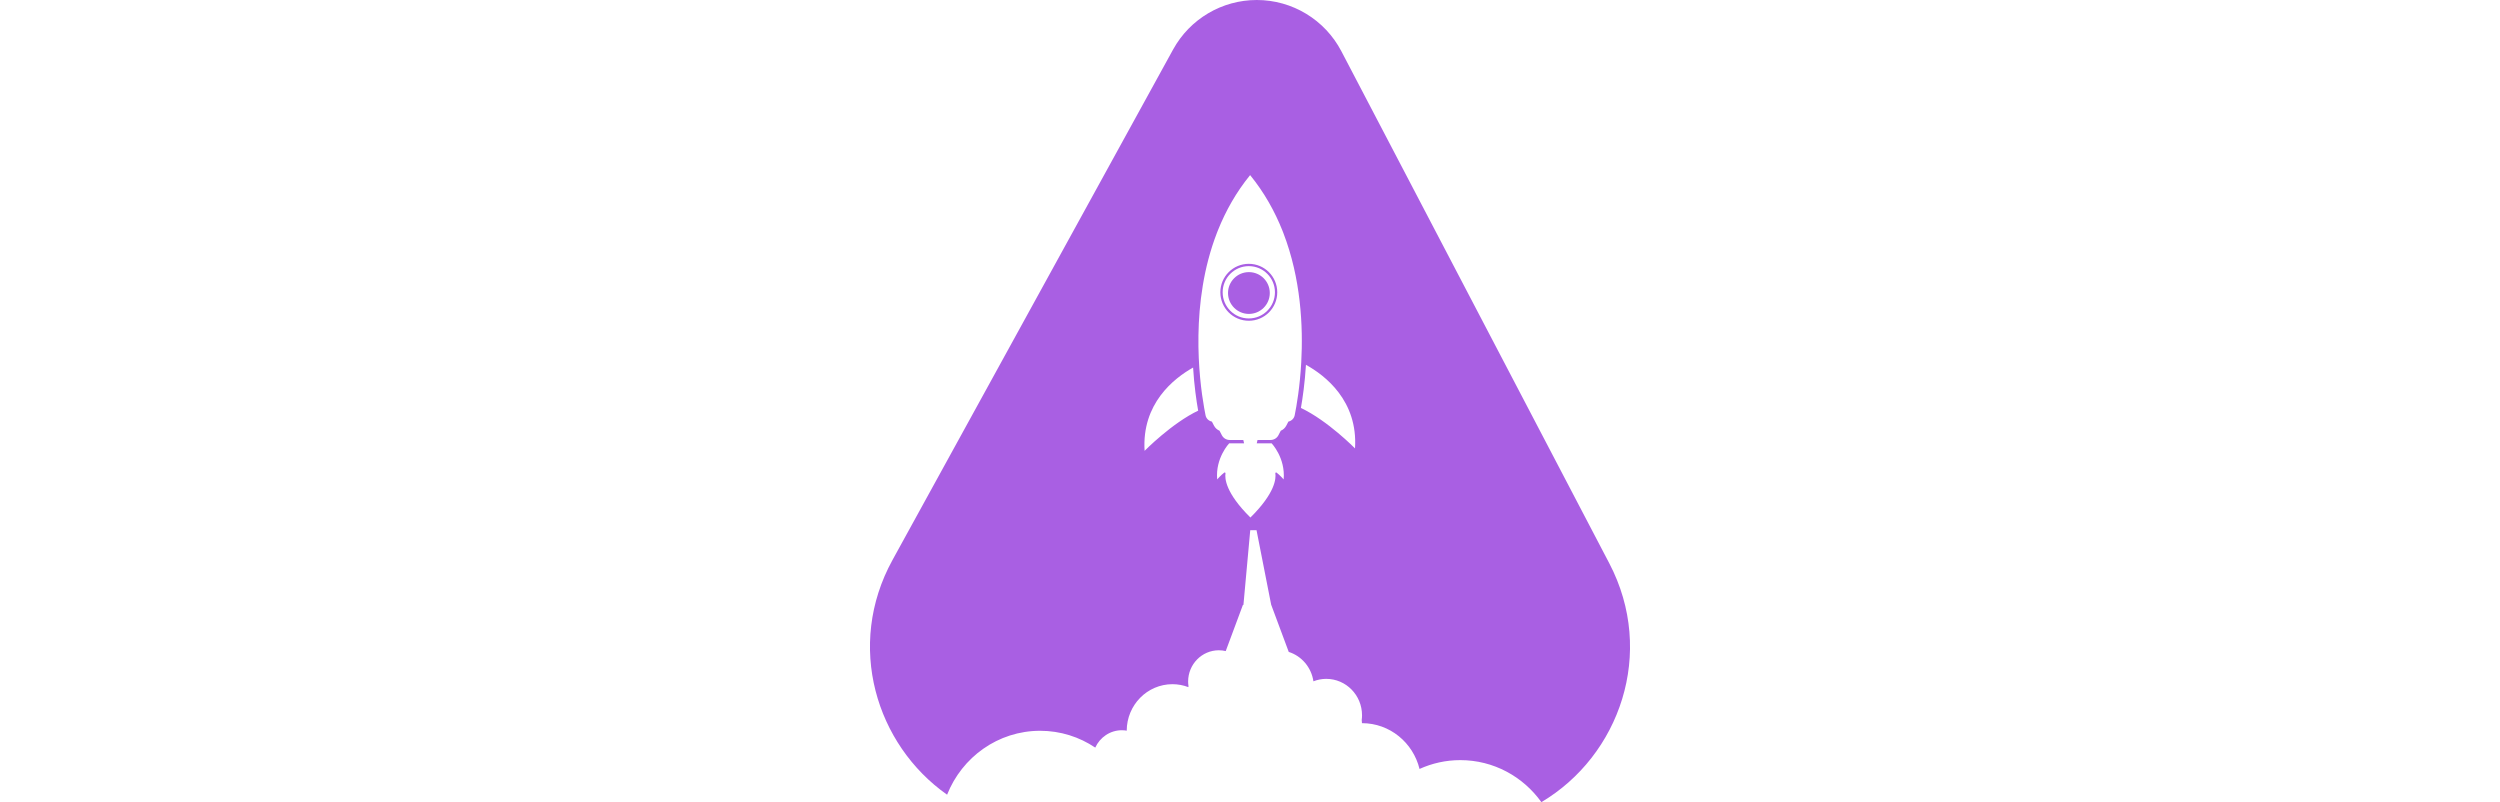 <svg width="187" height="60" viewBox="0 0 560 591" fill="none" xmlns="http://www.w3.org/2000/svg">
<path d="M279.193 231.288C287.692 231.288 294.582 224.393 294.582 215.889C294.582 207.384 287.692 200.49 279.193 200.49C270.693 200.49 263.803 207.384 263.803 215.889C263.803 224.393 270.693 231.288 279.193 231.288Z" fill="#A95FE3"/>
<path fill-rule="evenodd" clip-rule="evenodd" d="M300.081 215.354C300.081 203.768 290.695 194.377 279.116 194.377C267.538 194.377 258.152 203.768 258.152 215.354C258.152 226.94 267.538 236.331 279.116 236.332C290.695 236.331 300.081 226.94 300.081 215.354ZM298.376 215.354C298.376 220.679 296.222 225.491 292.735 228.981C289.248 232.47 284.438 234.625 279.116 234.626C273.796 234.625 268.986 232.47 265.498 228.981C262.012 225.491 259.858 220.679 259.857 215.354C259.858 210.03 262.012 205.218 265.498 201.728C268.986 198.238 273.796 196.083 279.116 196.083C284.438 196.083 289.248 198.238 292.735 201.728C296.221 205.218 298.376 210.03 298.376 215.354Z" fill="#A95FE3"/>
<path fill-rule="evenodd" clip-rule="evenodd" d="M223.346 36.469C235.71 13.975 259.331 0 284.987 0C311.161 0 335.172 14.54 347.311 37.743L544.69 414.988C579.25 481.043 552.187 556.899 494.683 591C481.25 572.237 459.501 560.044 434.95 560.044C424.248 560.044 414.089 562.379 404.907 566.546C400.172 547.181 383.028 532.812 362.544 532.812L362.495 532.815C362.467 532.01 362.411 531.214 362.315 530.43C362.459 529.315 362.544 528.179 362.544 527.025C362.544 512.193 350.736 500.171 336.172 500.171C332.839 500.171 329.665 500.827 326.729 501.975C325.227 491.718 318.06 483.346 308.547 480.324L295.66 445.692H295.624L284.813 390.654H280.18L275.161 445.692L274.774 445.692L262.116 479.707C260.485 479.325 258.795 479.107 257.052 479.107C244.548 479.107 234.412 489.427 234.412 502.158C234.412 503.303 234.525 504.416 234.688 505.513L234.649 505.762L234.628 505.893C234.608 506.016 234.59 506.138 234.575 506.262C230.93 504.886 227.004 504.096 222.888 504.096C204.294 504.096 189.221 519.421 189.176 538.342C188.014 538.146 186.83 538.02 185.613 538.02C176.906 538.02 169.421 543.27 165.99 550.819C154.334 542.994 140.383 538.427 125.376 538.427C94.341 538.427 67.773 557.909 56.826 585.517C4.489 548.725 -18.046 475.631 16.609 412.584L223.346 36.469ZM275.639 326.631H264.664C264.664 326.631 254.406 337.385 255.818 353.211C255.818 353.211 258.718 349.927 261.022 348.223C261.441 347.912 262.019 348.268 261.939 348.783C261.384 352.358 261.86 363.082 280.305 381.301C298.75 363.082 299.224 352.358 298.671 348.783C298.591 348.268 299.169 347.912 299.587 348.223C301.891 349.927 304.793 353.211 304.793 353.211C306.204 337.385 295.946 326.631 295.946 326.631H284.972C285.168 325.837 285.36 325.014 285.546 324.162H295.194C297.616 324.162 299.837 322.812 300.952 320.659L302.665 317.352C304.392 316.63 305.849 315.319 306.741 313.597L308.285 310.617C310.586 310.151 312.448 308.353 312.929 305.978C314.335 299.034 316.774 284.968 317.759 266.969C319.217 240.355 317.498 205.141 304.566 171.637L303.916 169.963C298.244 155.709 290.513 141.796 280.096 129.023L280.088 129.08L280.08 129.023C269.769 141.664 262.096 155.422 256.44 169.522L255.607 171.639C235.786 222.993 242.31 278.363 246.237 300.626C246.605 302.71 246.949 304.504 247.248 305.978C247.732 308.365 249.608 310.168 251.925 310.624L253.465 313.597C254.357 315.32 255.816 316.632 257.544 317.353L259.256 320.659C260.371 322.812 262.593 324.162 265.015 324.162H275.065C275.25 325.014 275.443 325.837 275.639 326.631ZM357.372 330.388C359.594 295.264 335.352 276.609 321.221 268.783C320.408 282.124 318.819 293.177 317.514 300.583C337.29 309.915 357.372 330.388 357.372 330.388ZM202.344 332.174C200.144 297.397 223.889 278.765 238.074 270.804C238.899 284.155 240.497 295.197 241.8 302.56C241.951 302.488 242.101 302.417 242.251 302.347C222.46 311.667 202.344 332.174 202.344 332.174Z" fill="#A95FE3"/>
</svg>
